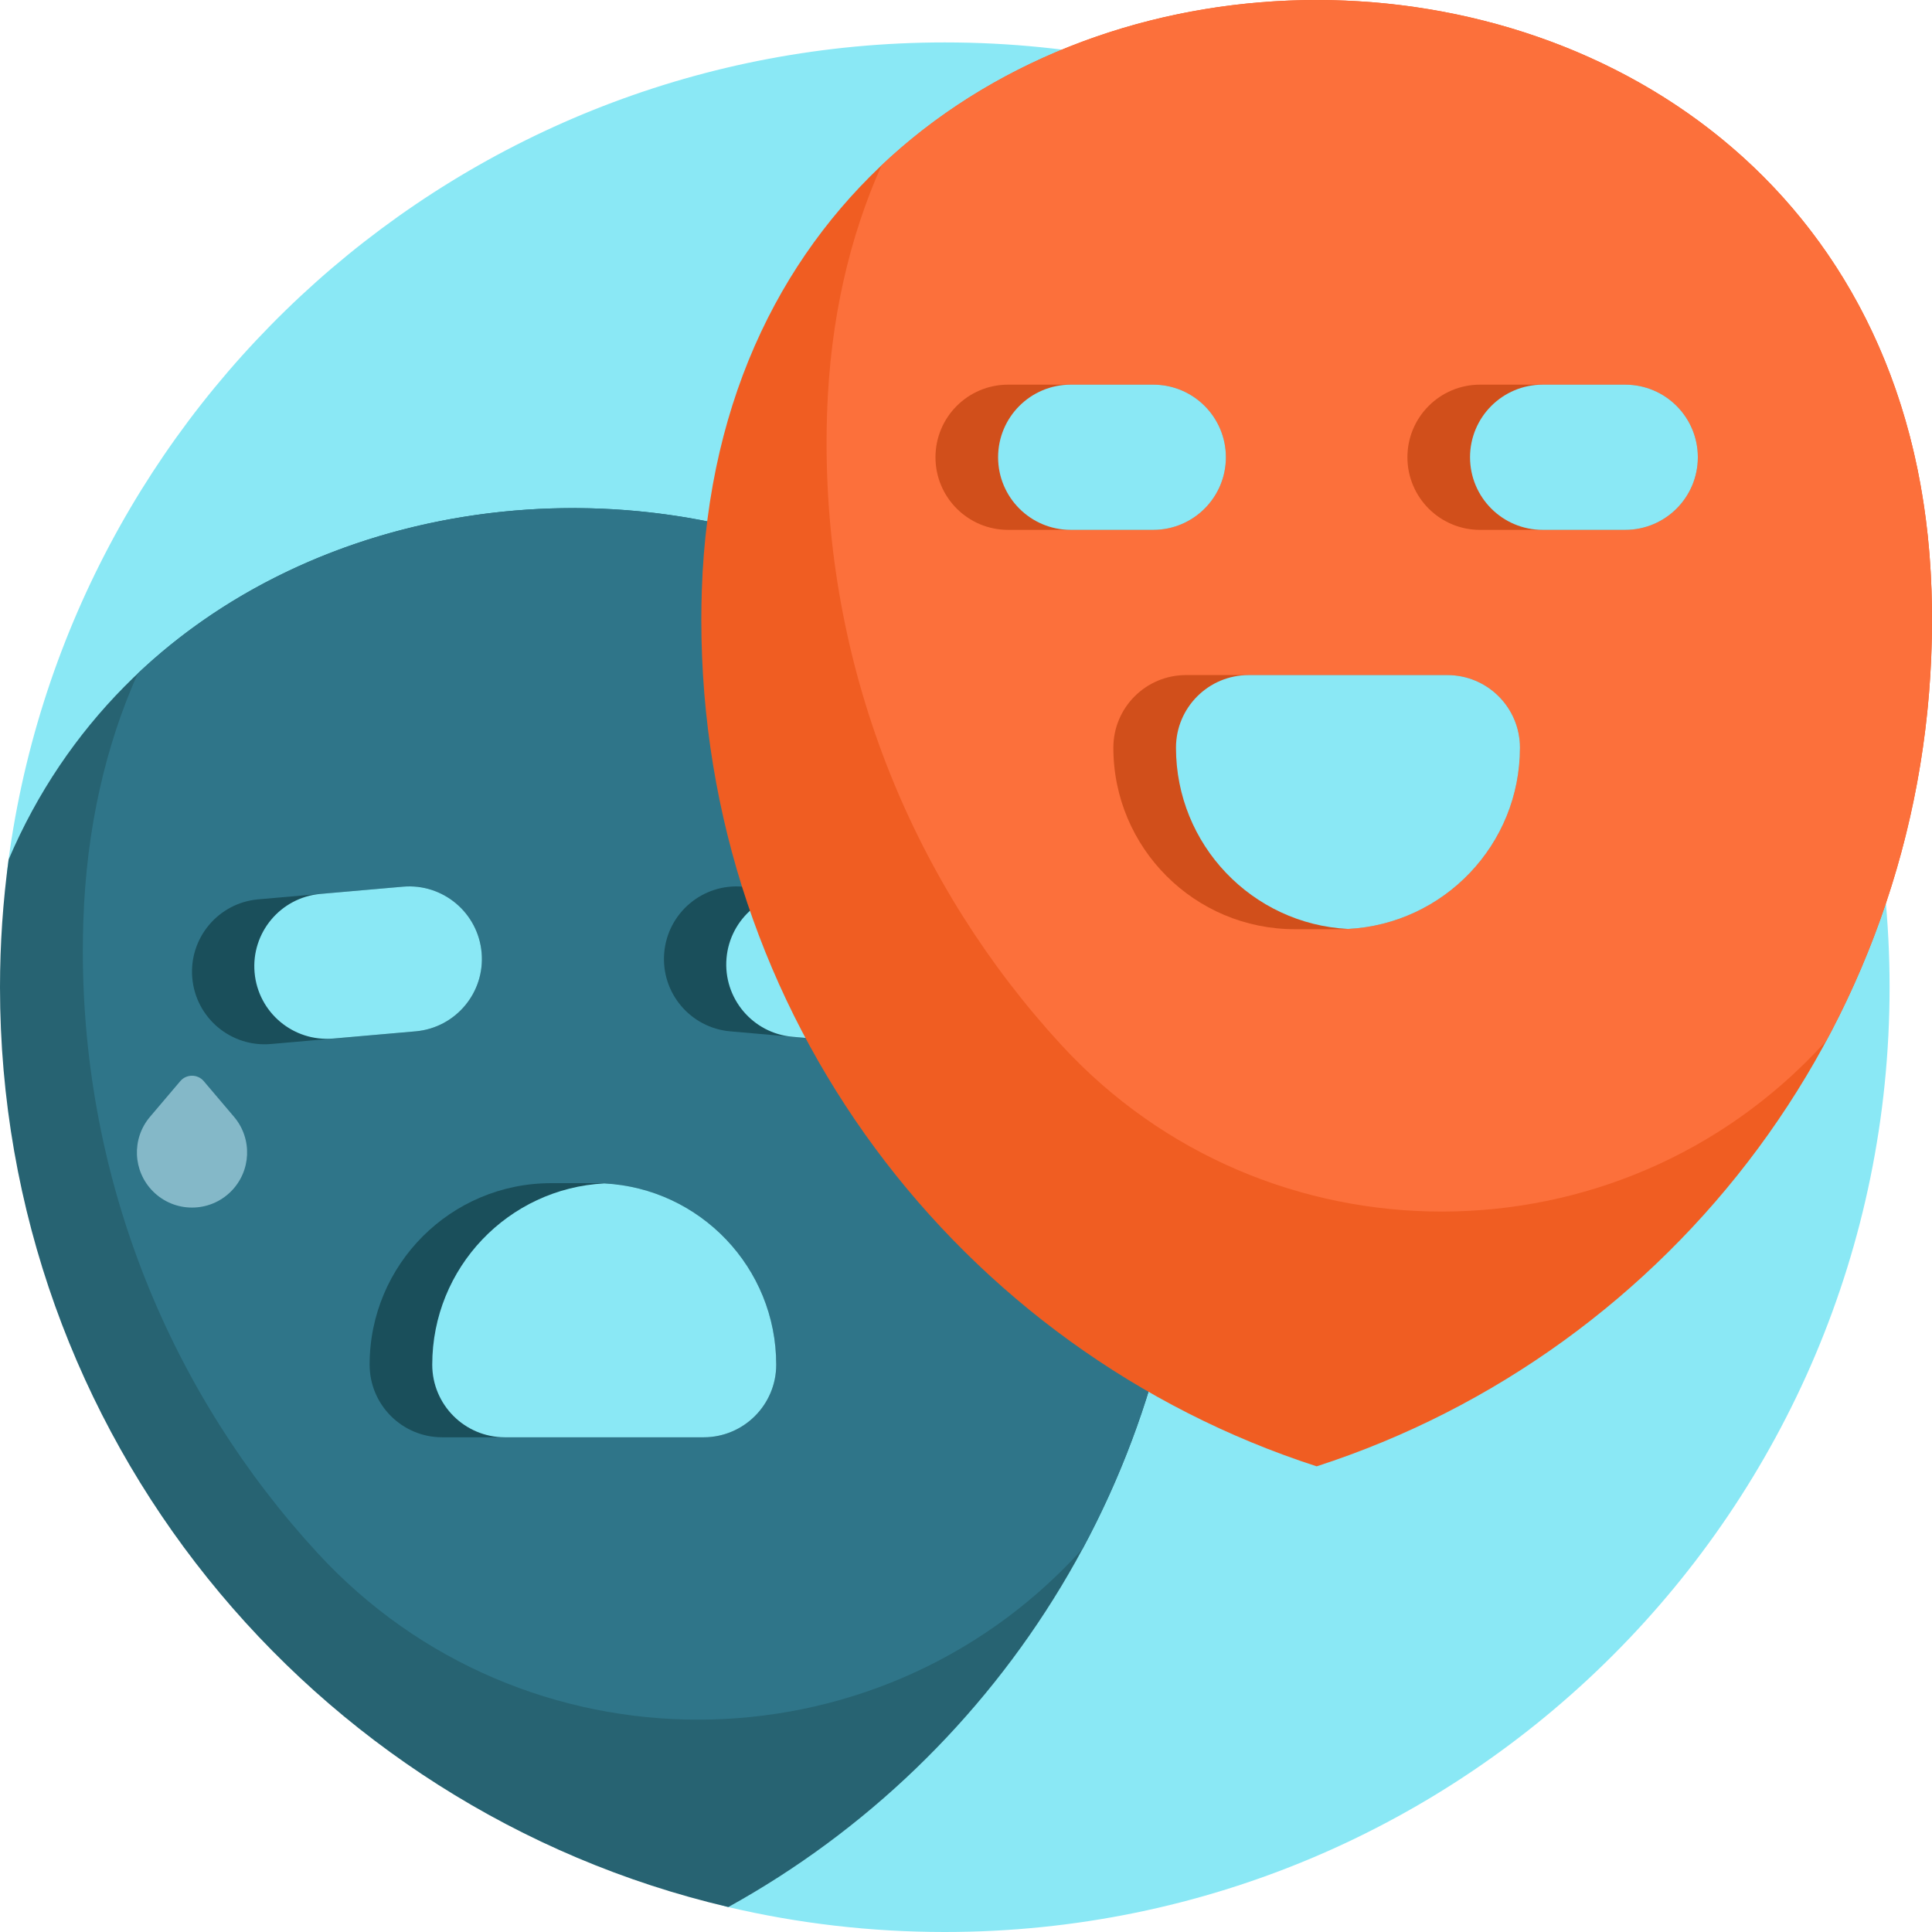 <?xml version="1.0" encoding="iso-8859-1"?>
<!-- Generator: Adobe Illustrator 19.0.0, SVG Export Plug-In . SVG Version: 6.00 Build 0)  -->
<svg xmlns="http://www.w3.org/2000/svg" xmlns:xlink="http://www.w3.org/1999/xlink" version="1.1" id="Capa_1" x="0px" y="0px" viewBox="0 0 501 501" style="enable-background:new 0 0 501 501;" xml:space="preserve" width="512" height="512">
<g>
	<path style="fill:#8AE8F5;" d="M490,256c0,135.31-109.69,245-245,245c-19.318,0-38.114-2.236-56.143-6.463   C131.246,481.03,0.618,235.832,1.818,226C16.611,104.842,119.846,11,245,11C380.31,11,490,120.69,490,256z"/>
	<path style="fill:#276372;" d="M308.137,292.533c0,86.989-48.167,162.711-119.277,201.996C80.608,469.148,0,371.991,0,256   c0-11.229,0.772-22.278,2.235-33.106c59.49-139.503,299.873-118.851,305.777,61.976   C308.095,287.414,308.137,289.968,308.137,292.533z"/>
	<path style="fill:#2F7589;" d="M308.137,292.533c0,39.469-9.924,76.615-27.398,109.095c-0.267,0.294-0.535,0.588-0.804,0.881   c-53.038,57.784-144.455,57.946-197.571,0.233c-37.801-41.073-60.885-95.9-60.885-156.123c0-2.564,0.042-5.119,0.125-7.663   c0.795-24.349,5.85-45.787,14.134-64.328c87.366-82.591,267.178-45.847,272.274,110.242   C308.095,287.414,308.137,289.968,308.137,292.533z"/>
	<path style="fill:#1A4F5B;" d="M201.287,353.885L201.287,353.885c0-25.996-21.074-47.07-47.07-47.07H142.92   c-25.996,0-47.07,21.074-47.07,47.07l0,0c0,10.399,8.43,18.828,18.828,18.828h67.781   C192.857,372.713,201.287,364.284,201.287,353.885z M107.774,267.446l-37.513,3.282c-10.359,0.906-19.491-6.756-20.397-17.116l0,0   c-0.906-10.359,6.757-19.491,17.115-20.397l37.513-3.282c10.359-0.906,19.491,6.756,20.397,17.115l0,0   C125.796,257.408,118.133,266.54,107.774,267.446z M230.157,233.215l-37.513-3.282c-10.359-0.906-19.491,6.756-20.397,17.115l0,0   c-0.906,10.359,6.757,19.491,17.115,20.397l37.513,3.282c10.359,0.906,19.491-6.756,20.397-17.116l0,0   C248.179,243.253,240.516,234.121,230.157,233.215z"/>
	<path style="fill:#84B8C8;" d="M39.688,308.959L39.688,308.959c-5.26-5.26-5.604-13.676-0.791-19.348l7.845-9.245   c1.598-1.883,4.502-1.883,6.1,0l7.845,9.245c4.813,5.672,4.469,14.088-0.791,19.348h0   C54.315,314.539,45.268,314.539,39.688,308.959z"/>
	<path style="fill:#8AE8F5;" d="M247.273,253.612c-0.903,10.323-9.976,17.963-20.29,17.12l-21.467-1.878   c-10.359-0.906-18.022-10.038-17.116-20.397c0.903-10.323,9.976-17.963,20.291-17.119l21.466,1.878   C240.516,234.121,248.179,243.253,247.273,253.612z M156.688,306.88c-24.847,1.285-44.599,21.838-44.599,47.005   c0,10.398,8.43,18.828,18.828,18.828h51.542c10.398,0,18.828-8.43,18.828-18.828C201.287,328.718,181.535,308.165,156.688,306.88z    M124.89,247.048c-0.906-10.359-10.039-18.022-20.397-17.115l-21.461,1.878c-10.306,0.958-17.917,10.059-17.014,20.383   c0.906,10.359,10.038,18.022,20.397,17.116l21.462-1.878C118.183,266.473,125.793,257.373,124.89,247.048z"/>
	<path style="fill:#F05D22;" d="M501,160.778c0,102.578-66.971,189.499-159.568,219.467   c-92.598-29.968-159.568-116.889-159.568-219.467c0-2.564,0.042-5.119,0.125-7.663c6.665-204.153,312.221-204.153,318.887,0   C500.958,155.659,501,158.214,501,160.778z"/>
	<path style="fill:#FC703B;" d="M501,160.778c0,39.469-9.924,76.615-27.398,109.095c-0.267,0.294-0.535,0.588-0.804,0.881   c-53.038,57.784-144.455,57.946-197.571,0.233c-37.801-41.073-60.885-95.9-60.885-156.123c0-2.565,0.042-5.119,0.125-7.663   c0.795-24.349,5.85-45.787,14.134-64.328c87.366-82.591,267.178-45.847,272.274,110.242C500.958,155.659,501,158.214,501,160.778z"/>
	<path style="fill:#D14F1B;" d="M299.068,137.404h-37.656c-10.398,0-18.828-8.429-18.828-18.828s8.43-18.828,18.828-18.828h37.656   c10.398,0,18.828,8.429,18.828,18.828S309.467,137.404,299.068,137.404z M375.322,175.06h-67.781   c-10.398,0-18.828,8.429-18.828,18.828c0,25.996,21.074,47.07,47.07,47.07h11.297c25.996,0,47.07-21.074,47.07-47.07   C394.15,183.49,385.721,175.06,375.322,175.06z M421.451,99.748h-37.656c-10.398,0-18.828,8.429-18.828,18.828   s8.43,18.828,18.828,18.828h37.656c10.398,0,18.828-8.429,18.828-18.828S431.85,99.748,421.451,99.748z"/>
	<path style="fill:#8AE8F5;" d="M394.15,193.888c0,25.167-19.752,45.72-44.599,47.005c-24.847-1.285-44.599-21.838-44.599-47.005   c0-10.399,8.43-18.828,18.828-18.828h51.542C385.721,175.06,394.15,183.49,394.15,193.888z M421.451,99.748h-21.417   c-10.398,0-18.828,8.429-18.828,18.828s8.43,18.828,18.828,18.828h21.417c10.398,0,18.828-8.429,18.828-18.828   S431.85,99.748,421.451,99.748z M317.896,118.576c0-10.399-8.43-18.828-18.828-18.828h-21.417   c-10.398,0-18.828,8.429-18.828,18.828s8.43,18.828,18.828,18.828h21.417C309.467,137.404,317.896,128.974,317.896,118.576z"/>
</g>















</svg>
